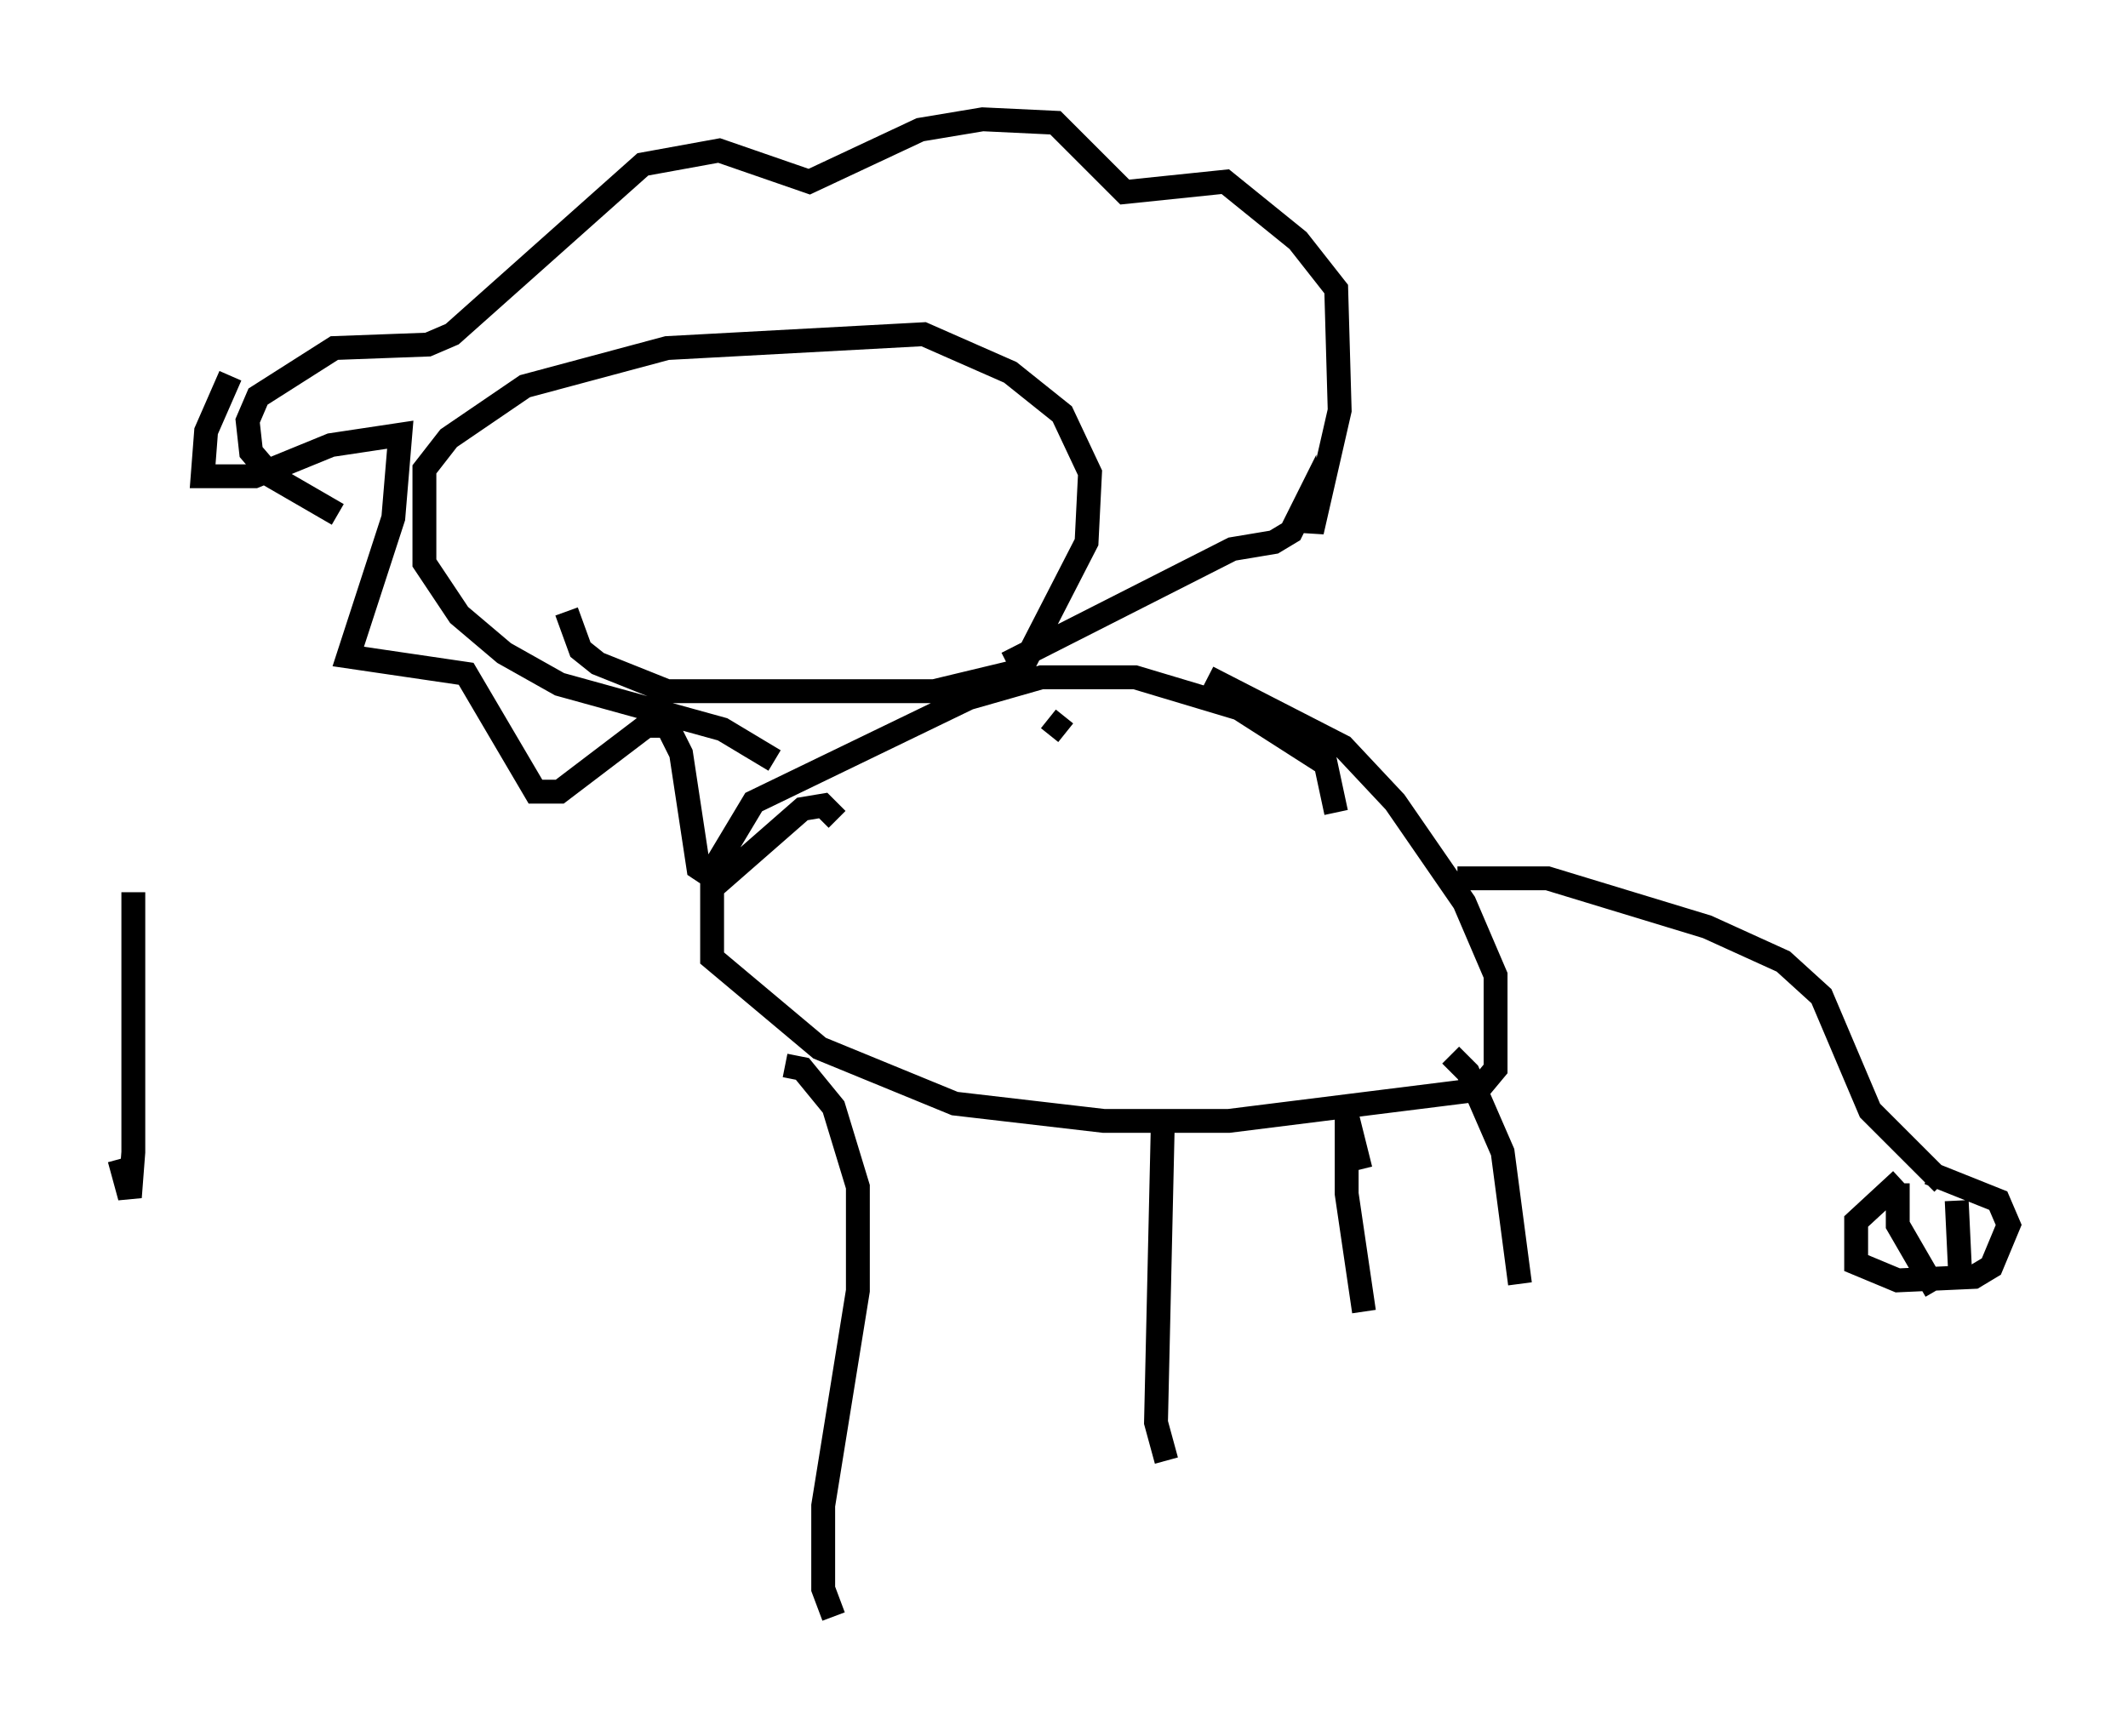 <?xml version="1.0" encoding="utf-8" ?>
<svg baseProfile="full" height="72.748" version="1.1" width="89.162" xmlns="http://www.w3.org/2000/svg" xmlns:ev="http://www.w3.org/2001/xml-events" xmlns:xlink="http://www.w3.org/1999/xlink"><defs /><rect fill="white" height="72.748" width="89.162" x="0" y="0" /><path d="M44.944, 33.324 m-0.291, -2.615 l-0.726, -0.581 m12.056, 3.922 l-0.436, -2.034 -3.631, -2.324 l-4.358, -1.307 -3.922, 0.0 l-3.05, 0.872 -9.006, 4.358 l-1.743, 2.905 0.0, 3.631 l4.503, 3.777 5.665, 2.324 l6.246, 0.726 5.229, 0.0 l10.458, -1.307 0.726, -0.872 l0.0, -3.922 -1.307, -3.05 l-2.905, -4.212 -2.179, -2.324 l-5.665, -2.905 m10.458, 8.425 l3.777, 0.0 6.682, 2.034 l3.196, 1.453 1.598, 1.453 l2.034, 4.793 3.05, 3.05 m-1.743, -0.145 l-1.888, 1.743 0.0, 1.743 l1.743, 0.726 3.196, -0.145 l0.726, -0.436 0.726, -1.743 l-0.436, -1.017 -2.905, -1.162 m-1.307, 0.436 l0.0, 1.743 1.598, 2.76 m0.872, -3.777 l0.145, 3.05 m-49.676, -21.497 l-2.179, -1.307 -6.827, -1.888 l-2.324, -1.307 -1.888, -1.598 l-1.453, -2.179 0.0, -3.922 l1.017, -1.307 3.196, -2.179 l5.955, -1.598 10.749, -0.581 l3.631, 1.598 2.179, 1.743 l1.162, 2.469 -0.145, 2.905 l-2.76, 5.374 -3.631, 0.872 l-11.184, 0.0 -2.905, -1.162 l-0.726, -0.581 -0.581, -1.598 m-9.587, -4.067 l-2.76, -1.598 -0.872, -1.017 l-0.145, -1.307 0.436, -1.017 l3.196, -2.034 3.922, -0.145 l1.017, -0.436 7.989, -7.117 l3.196, -0.581 3.777, 1.307 l4.648, -2.179 2.615, -0.436 l3.05, 0.145 2.905, 2.905 l4.212, -0.436 3.05, 2.469 l1.598, 2.034 0.145, 5.084 l-1.162, 5.084 -0.145, -1.453 l-0.726, 1.453 -0.726, 0.436 l-1.743, 0.291 -9.441, 4.793 m-32.536, -12.056 l-1.017, 2.324 -0.145, 1.888 l2.179, 0.0 3.196, -1.307 l2.905, -0.436 -0.291, 3.486 l-1.888, 5.81 4.939, 0.726 l2.905, 4.939 1.017, 0.0 l3.631, -2.76 0.872, 0.0 l0.581, 1.162 0.726, 4.793 l0.872, 0.581 3.486, -3.05 l0.872, -0.145 0.581, 0.581 m-2.179, 10.313 l0.726, 0.145 1.307, 1.598 l1.017, 3.341 0.0, 4.358 l-1.453, 9.006 0.0, 3.486 l0.436, 1.162 m13.799, -20.916 l-0.291, 12.782 0.436, 1.598 m8.134, -12.201 l-0.581, -2.324 0.0, 3.341 l0.726, 4.939 m3.631, -10.749 l0.726, 0.726 1.453, 3.341 l0.726, 5.52 m-58.1, -16.413 l0.0, 10.894 -0.145, 1.888 l-0.436, -1.598 " fill="none" stroke="black" stroke-width="1" /></svg>